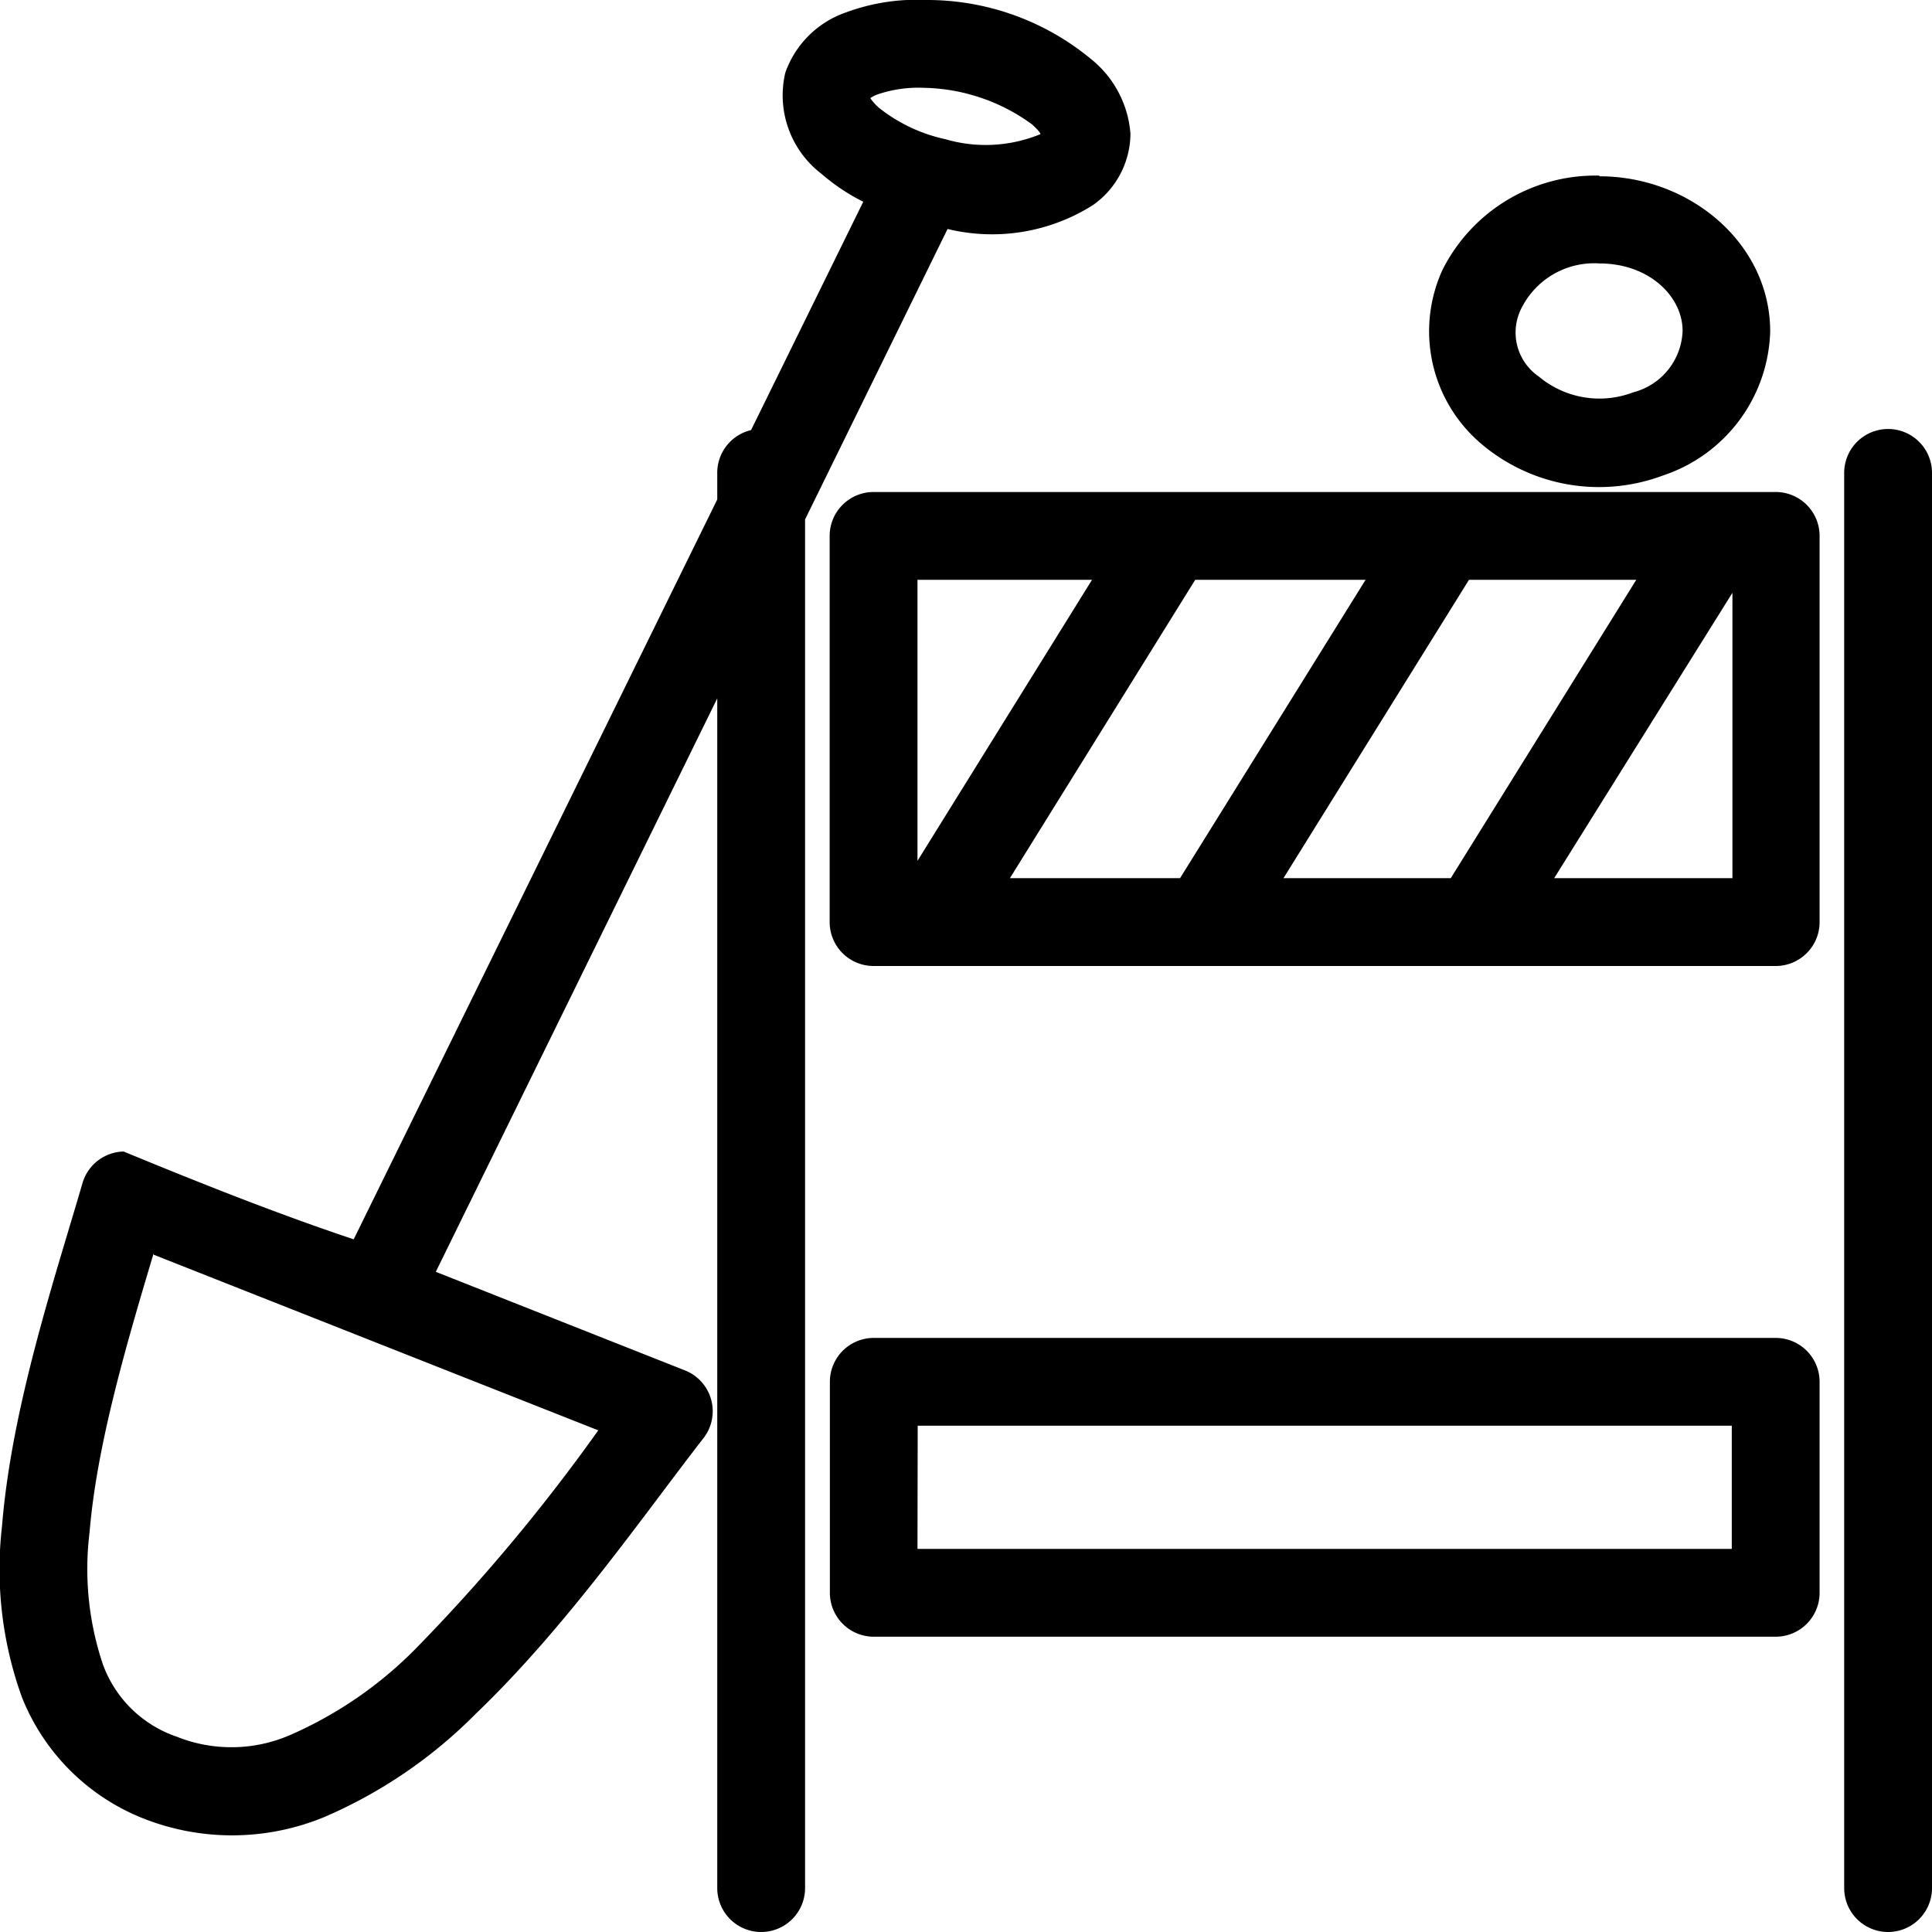 <svg xmlns="http://www.w3.org/2000/svg" viewBox="0 0 88 88"><title>Asset 1</title><g id="Layer_2" data-name="Layer 2"><g id="Layer_1-2" data-name="Layer 1"><path d="M42.2,0a9.29,9.29,0,0,0-3.68.57,4.48,4.48,0,0,0-2.75,2.74,4.5,4.5,0,0,0,1.65,4.61,9.18,9.18,0,0,0,1.9,1.27l-5.11,10.4a2,2,0,0,0-1.54,2v1.16L16.11,56.45c-3.56-1.19-7.11-2.61-10.48-4a2,2,0,0,0-1.87,1.43C2.48,58.28.53,64.09.09,69.53A17.14,17.14,0,0,0,1,77.31a9.85,9.85,0,0,0,5.61,5.55,11,11,0,0,0,8.17-.1,21.83,21.83,0,0,0,6.88-4.69c4.18-4,7.72-9.15,10.38-12.56a2,2,0,0,0-.84-3.09L19.85,57.93,32.67,31.81V86a2,2,0,1,0,4,0V23.66l6.49-13.23a8.6,8.6,0,0,0,6.61-1.08,4,4,0,0,0,1.72-3.26,4.82,4.82,0,0,0-1.82-3.42A11.7,11.7,0,0,0,42.2,0Zm-.1,4A8.61,8.61,0,0,1,47,5.66c.42.38.39.45.39.45a6.54,6.54,0,0,1-4.33.23,7.37,7.37,0,0,1-3-1.41,2.37,2.37,0,0,1-.42-.46A1.43,1.43,0,0,1,40,4.29,5.83,5.83,0,0,1,42.1,4ZM72.86,8A7.79,7.79,0,0,0,65.7,12.3a6.72,6.72,0,0,0,1.74,7.89,8.29,8.29,0,0,0,8.3,1.47,7.13,7.13,0,0,0,4.89-6.56c0-4-3.64-7.07-7.78-7.07Zm0,4c2.25,0,3.78,1.5,3.78,3.07a3,3,0,0,1-2.25,2.8,4.3,4.3,0,0,1-4.3-.72A2.43,2.43,0,0,1,69.32,14,3.7,3.7,0,0,1,72.86,12ZM86,19.54a2,2,0,0,0-2,2V86a2,2,0,1,0,4,0V21.57A2,2,0,0,0,86,19.54ZM39.79,22.41a2,2,0,0,0-2,2V42a2,2,0,0,0,2,2H80.88a2,2,0,0,0,2-2V24.41a2,2,0,0,0-2-2Zm2,4h7.95l-7.95,12.8Zm12.65,0H62.2L53.75,40H46Zm12.47,0h7.62L66.08,40H58.46Zm12,.59V40H70.79ZM7,57.15l20.25,8a83.07,83.07,0,0,1-8.37,10A18.36,18.36,0,0,1,13.28,79a6.71,6.71,0,0,1-5.24.1,5.44,5.44,0,0,1-3.36-3.31,13.64,13.64,0,0,1-.6-6c.33-4,1.7-8.63,2.92-12.71Zm32.8,3.79a2,2,0,0,0-2,2v9.61a2,2,0,0,0,2,2H80.88a2,2,0,0,0,2-2V62.94a2,2,0,0,0-2-2Zm2,4H78.88v5.61H41.79Z"/></g></g></svg>
